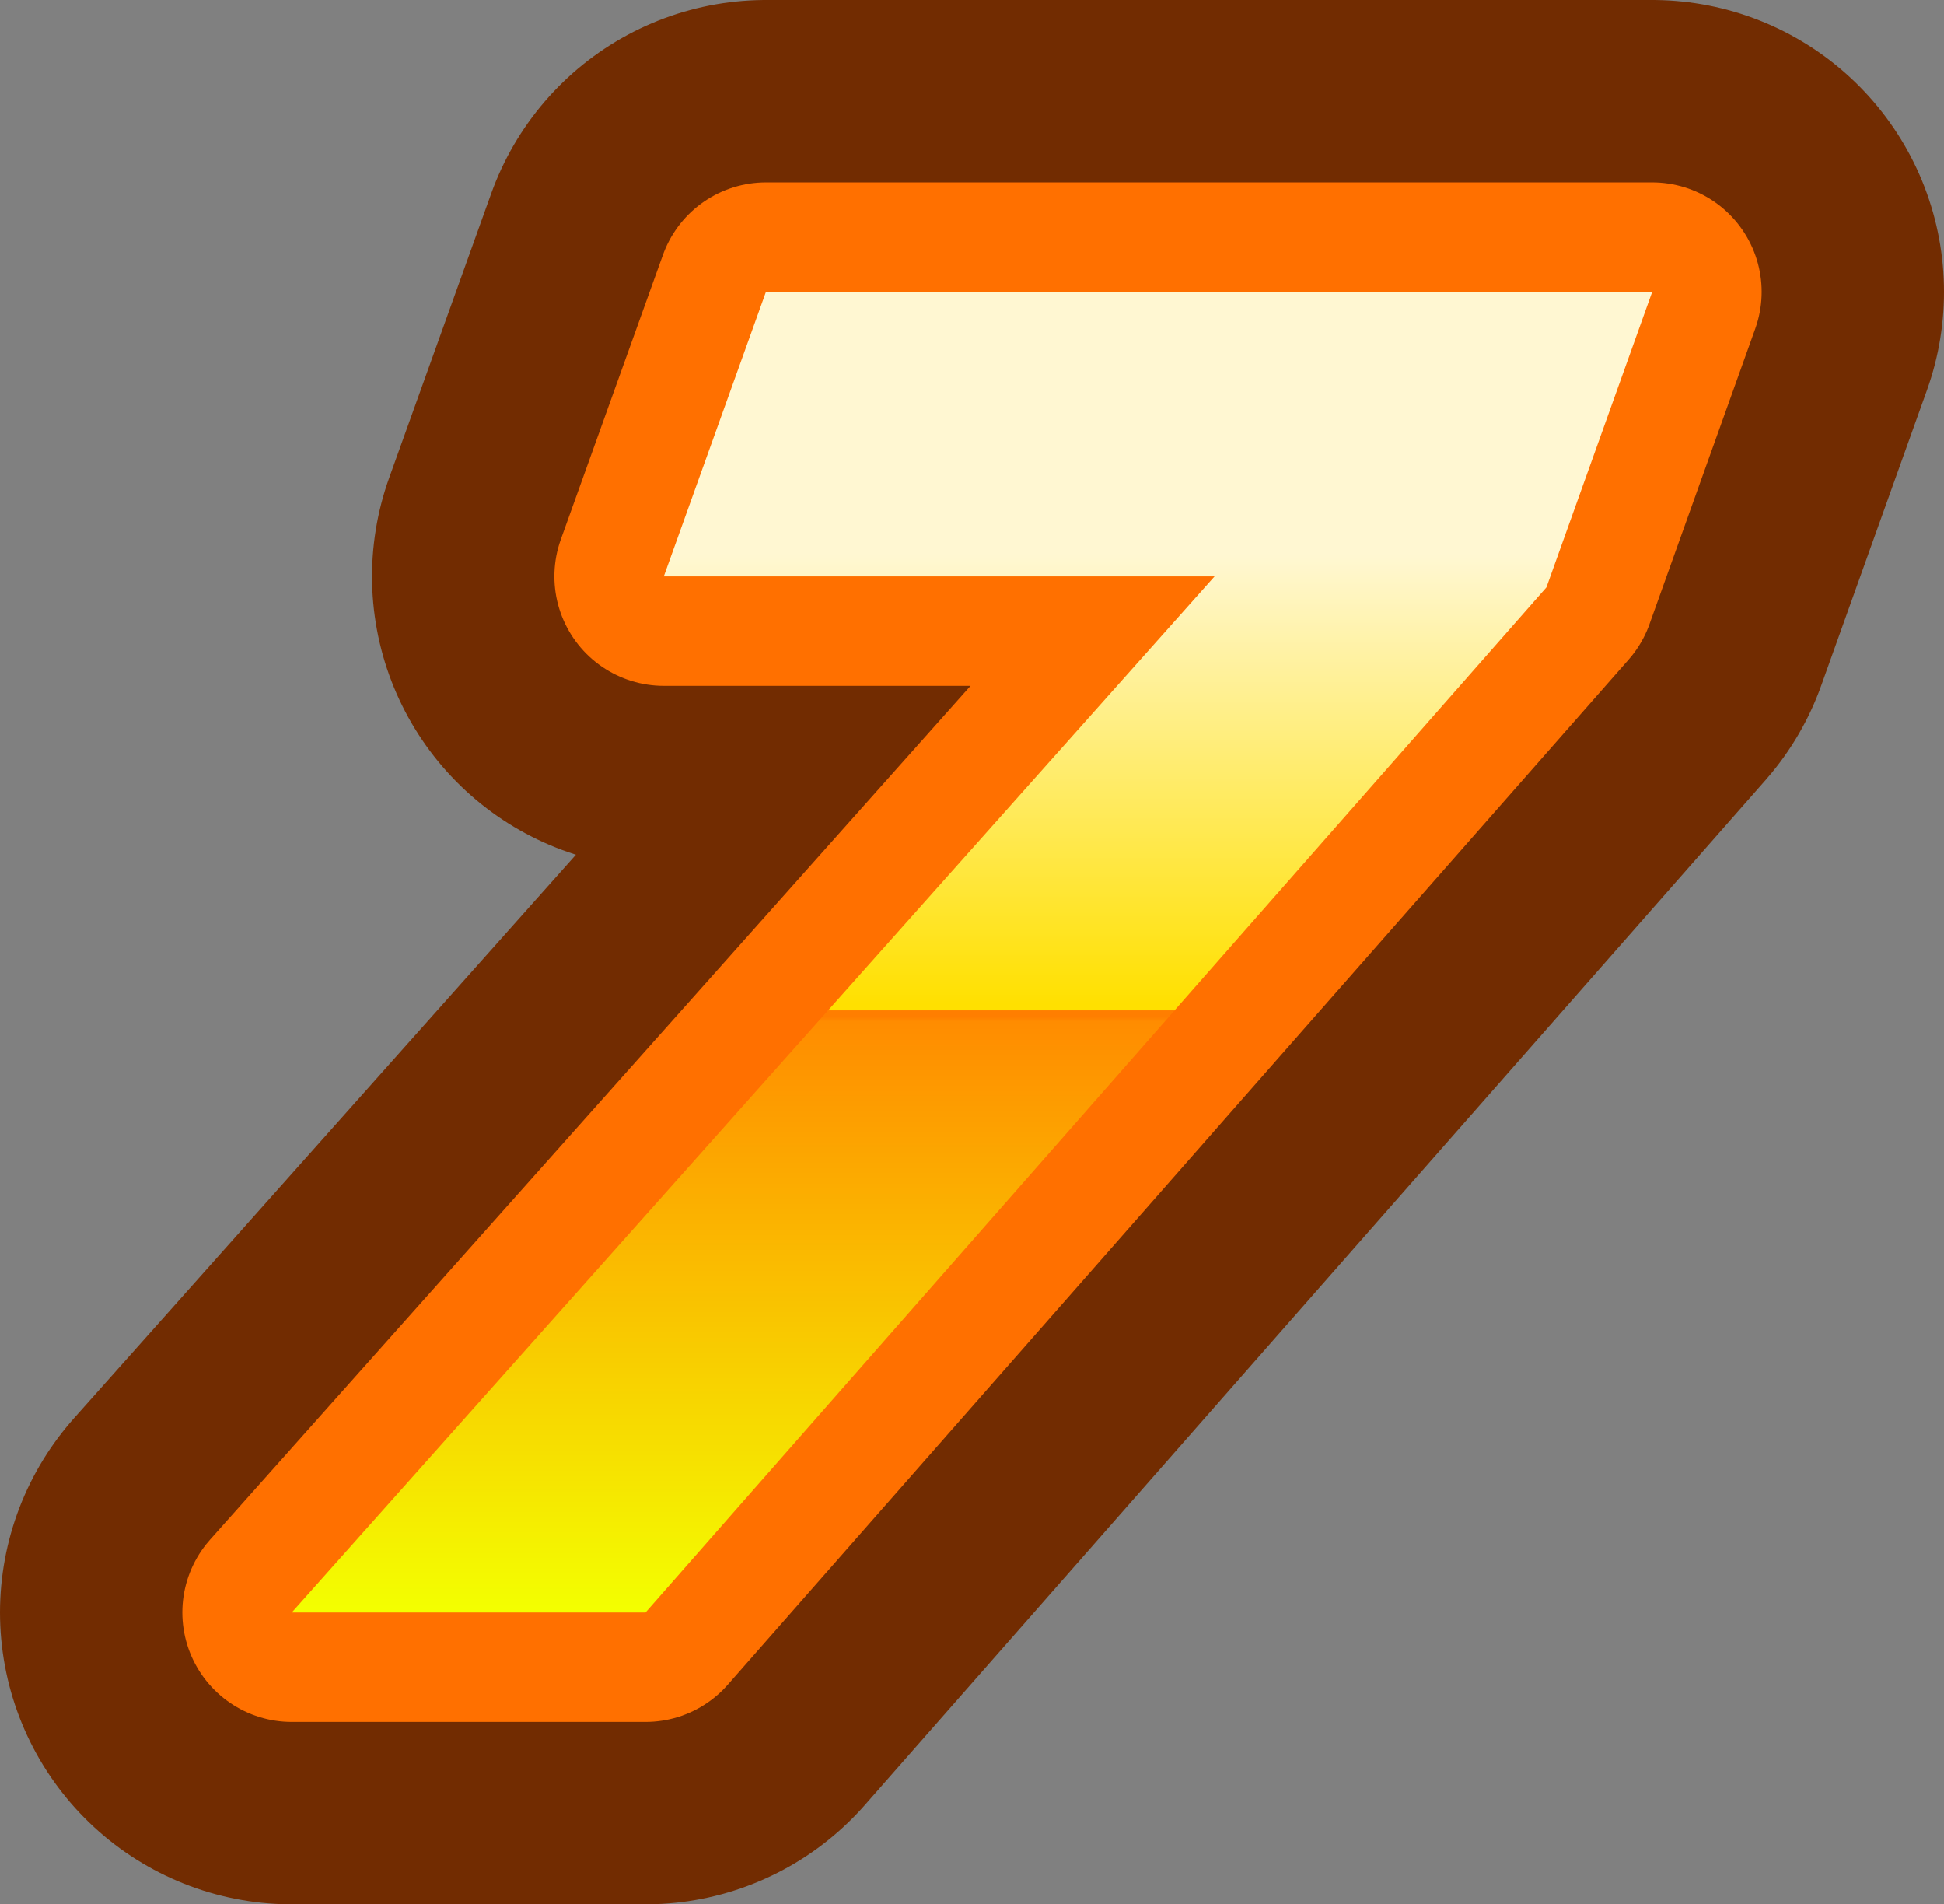 <?xml version="1.0" encoding="UTF-8" standalone="no"?>
<svg xmlns:xlink="http://www.w3.org/1999/xlink" height="26.1px" width="26.65px" xmlns="http://www.w3.org/2000/svg">
  <rect width="100%" height="100%" fill="#808080" stroke="none"/>
  <g transform="matrix(1.0, 0.0, 0.0, 1.0, 4.15, 2.55)">
    <path d="M7.2 11.3 L12.5 5.35 4.95 5.35 6.35 1.45 18.5 1.45 17.05 5.5 11.95 11.3 7.2 11.3" fill="url(#gradient0)" fill-rule="evenodd" stroke="none"/>
    <path d="M11.95 11.3 L4.7 19.55 -0.15 19.55 7.2 11.3 11.95 11.3" fill="url(#gradient1)" fill-rule="evenodd" stroke="none"/>
    <path d="M7.2 11.3 L12.5 5.35 4.95 5.35 6.35 1.45 18.5 1.45 17.05 5.5 11.95 11.3 4.7 19.55 -0.15 19.55 7.2 11.3 11.95 11.3" fill="none" stroke="#722c01" stroke-linecap="round" stroke-linejoin="round" stroke-width="8.0"/>
    <path d="M7.2 11.3 L12.5 5.35 4.95 5.35 6.35 1.45 18.5 1.45 17.05 5.5 11.95 11.3 7.2 11.3" fill="url(#gradient2)" fill-rule="evenodd" stroke="none"/>
    <path d="M11.95 11.3 L4.7 19.55 -0.15 19.55 7.2 11.3 11.95 11.3" fill="url(#gradient3)" fill-rule="evenodd" stroke="none"/>
    <path d="M7.2 11.3 L12.5 5.35 4.95 5.35 6.35 1.45 18.5 1.45 17.05 5.5 11.95 11.3 4.7 19.55 -0.15 19.55 7.2 11.3 11.95 11.3" fill="none" stroke="#ff7000" stroke-linecap="round" stroke-linejoin="round" stroke-width="3.0"/>
    <path d="M7.2 11.3 L12.5 5.35 4.95 5.35 6.35 1.45 18.5 1.45 17.05 5.5 11.95 11.3 7.2 11.3" fill="url(#gradient4)" fill-rule="evenodd" stroke="none"/>
    <path d="M11.95 11.3 L4.7 19.55 -0.15 19.55 7.2 11.3 11.95 11.3" fill="url(#gradient5)" fill-rule="evenodd" stroke="none"/>
  </g>
  <defs>
    <linearGradient gradientTransform="matrix(0.0, 0.006, -0.057, 0.0, 51.65, 6.3)" gradientUnits="userSpaceOnUse" id="gradient0" spreadMethod="pad" x1="-819.2" x2="819.2">
      <stop offset="0.373" stop-color="#fff7d2"/>
      <stop offset="1.0" stop-color="#ffe000"/>
    </linearGradient>
    <linearGradient gradientTransform="matrix(0.0, 0.005, -0.059, 0.0, 48.05, 15.45)" gradientUnits="userSpaceOnUse" id="gradient1" spreadMethod="pad" x1="-819.2" x2="819.2">
      <stop offset="0.004" stop-color="#ff7e00"/>
      <stop offset="0.012" stop-color="#ff8c00"/>
      <stop offset="1.0" stop-color="#f3ff00"/>
    </linearGradient>
    <linearGradient gradientTransform="matrix(0.0, 0.006, -0.057, 0.0, 51.65, 6.3)" gradientUnits="userSpaceOnUse" id="gradient2" spreadMethod="pad" x1="-819.2" x2="819.2">
      <stop offset="0.373" stop-color="#fff7d2"/>
      <stop offset="1.0" stop-color="#ffe000"/>
    </linearGradient>
    <linearGradient gradientTransform="matrix(0.0, 0.005, -0.059, 0.0, 48.05, 15.45)" gradientUnits="userSpaceOnUse" id="gradient3" spreadMethod="pad" x1="-819.2" x2="819.2">
      <stop offset="0.004" stop-color="#ff7e00"/>
      <stop offset="0.012" stop-color="#ff8c00"/>
      <stop offset="1.0" stop-color="#f3ff00"/>
    </linearGradient>
    <linearGradient gradientTransform="matrix(0.0, 0.006, -0.057, 0.0, 51.65, 6.3)" gradientUnits="userSpaceOnUse" id="gradient4" spreadMethod="pad" x1="-819.2" x2="819.2">
      <stop offset="0.373" stop-color="#fff7d2"/>
      <stop offset="1.0" stop-color="#ffe000"/>
    </linearGradient>
    <linearGradient gradientTransform="matrix(0.0, 0.005, -0.059, 0.0, 48.05, 15.45)" gradientUnits="userSpaceOnUse" id="gradient5" spreadMethod="pad" x1="-819.2" x2="819.2">
      <stop offset="0.004" stop-color="#ff7e00"/>
      <stop offset="0.012" stop-color="#ff8c00"/>
      <stop offset="1.0" stop-color="#f3ff00"/>
    </linearGradient>
  </defs>
</svg>
